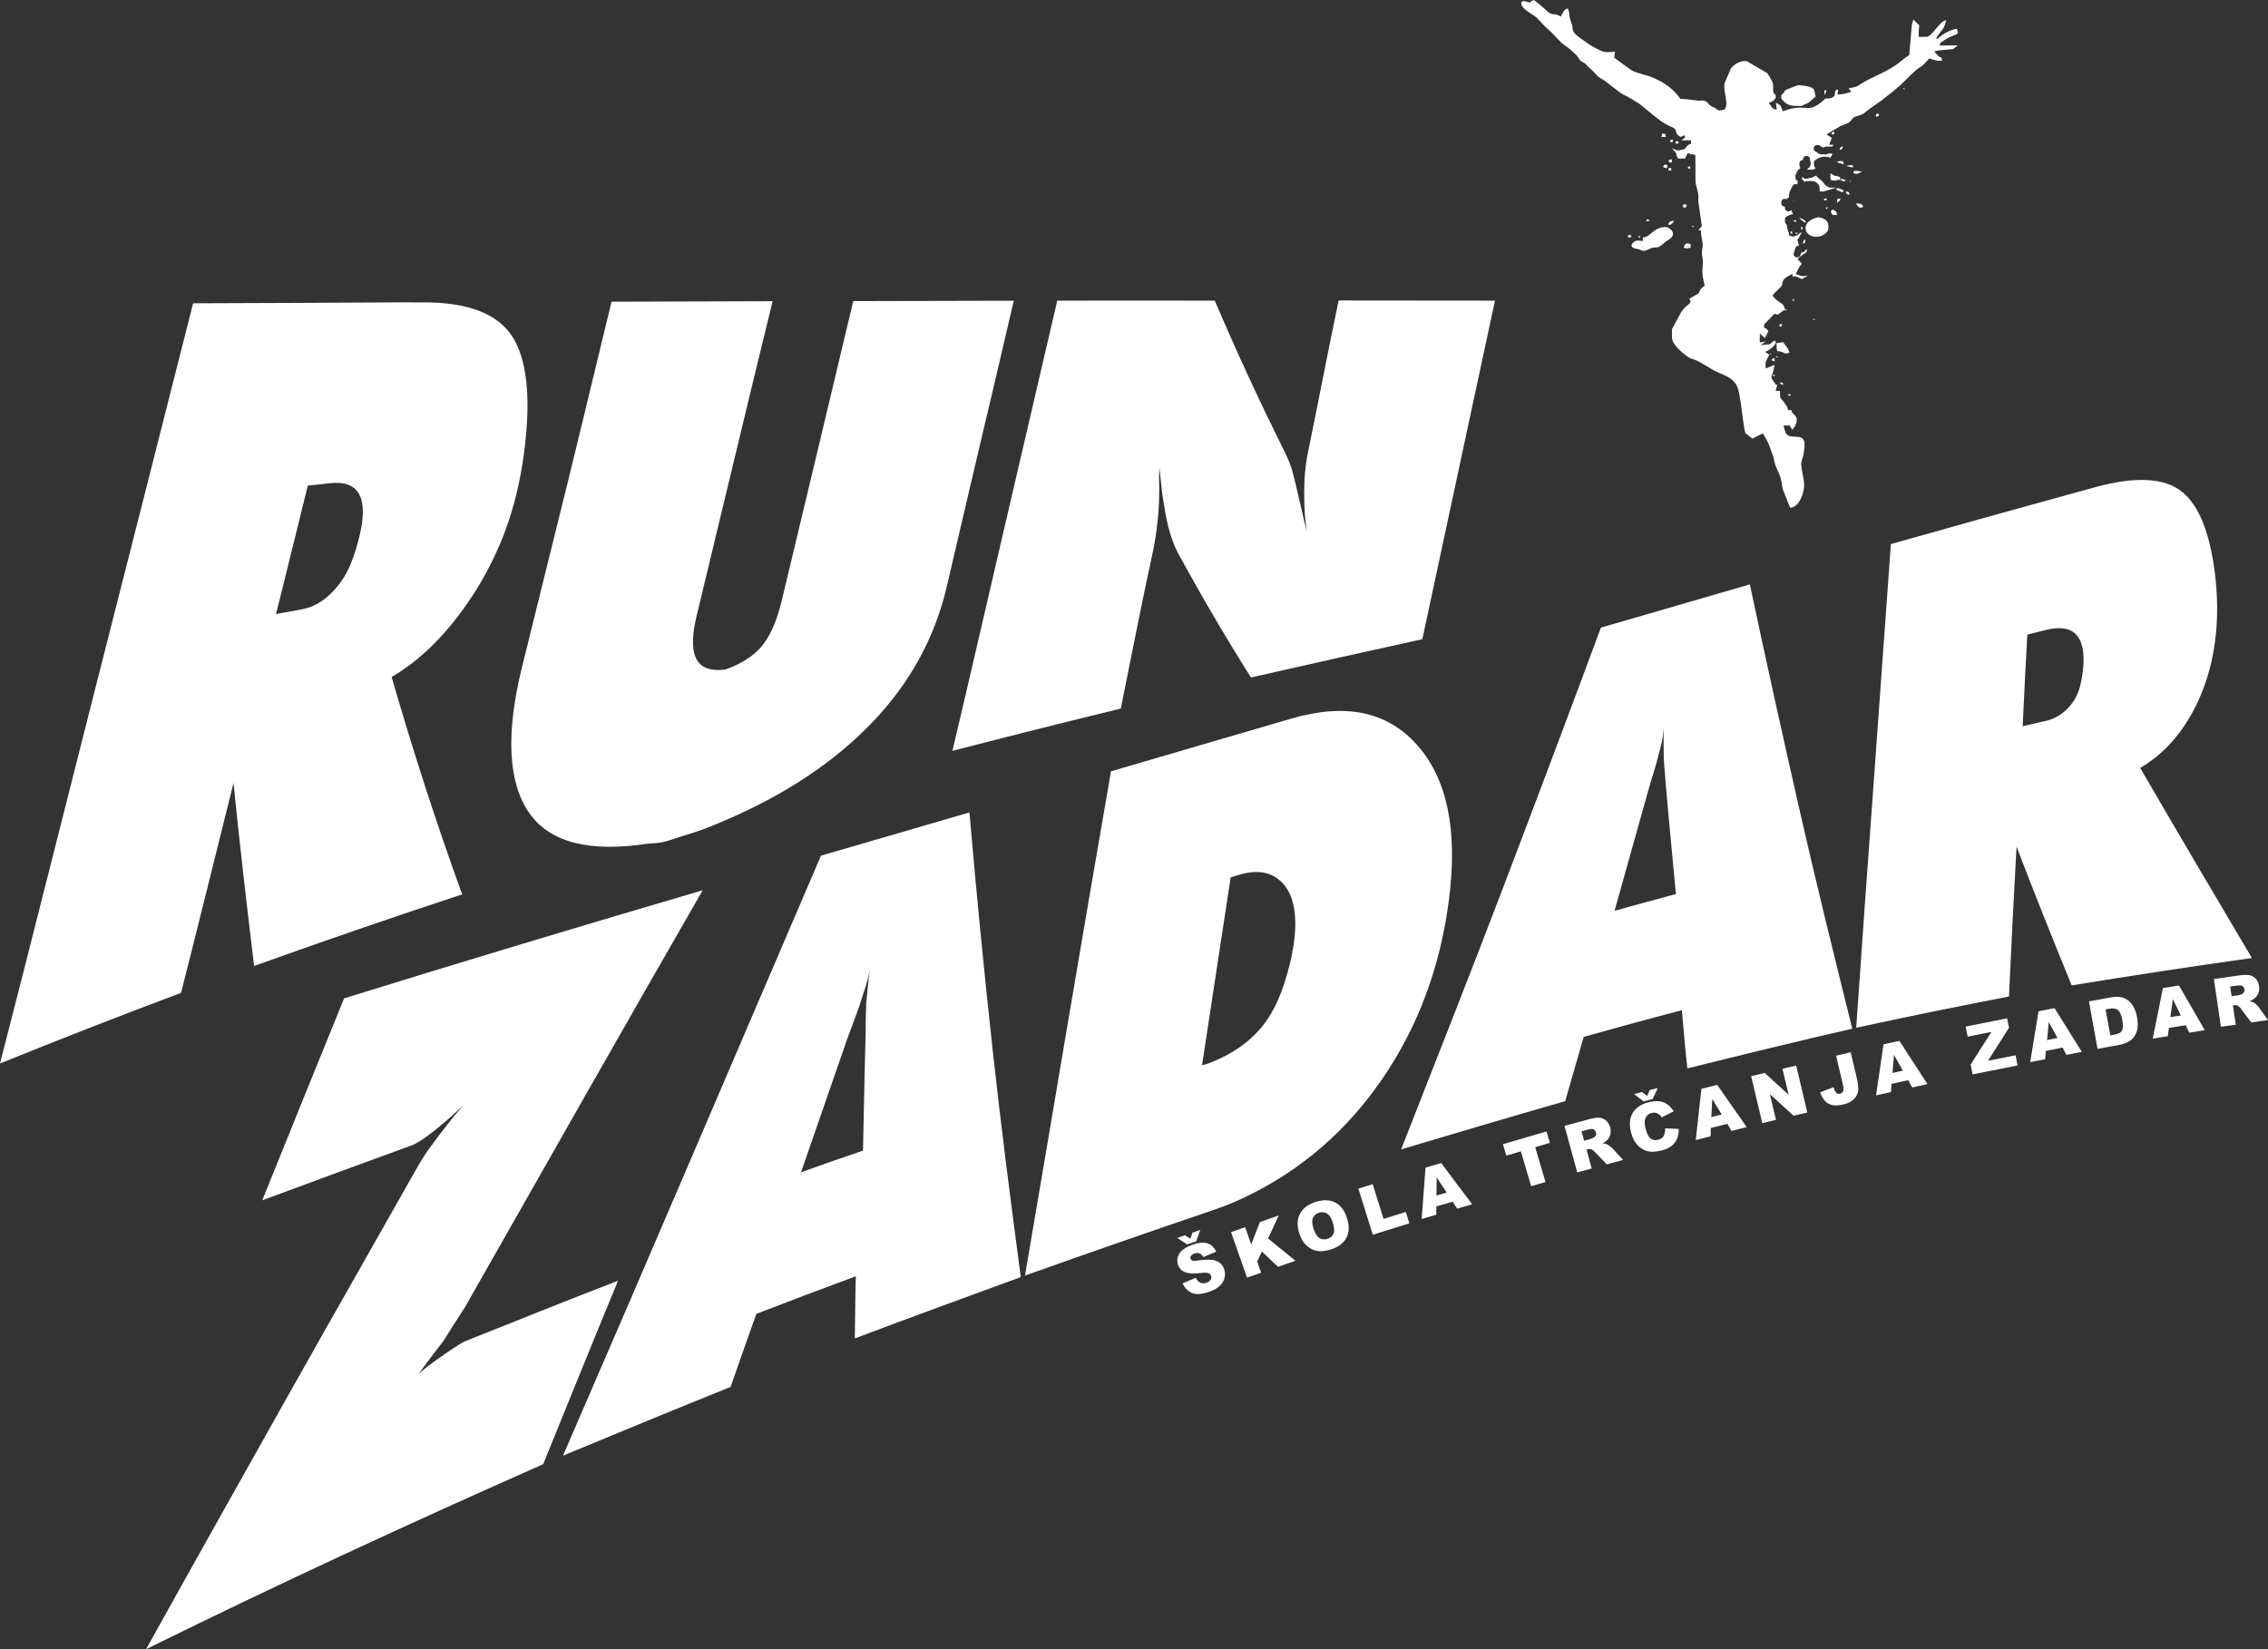 <svg width="319" height="232" viewBox="0 0 319 232" fill="none" xmlns="http://www.w3.org/2000/svg">
<rect x="0" y="0" width="319" height="232" fill="#333333" stroke="none"/>
<g clip-path="url(#clip0_257_1397)">
<path d="M287.619 101.449C288.887 101.184 290.038 100.525 290.906 99.566C291.76 98.66 292.352 97.541 292.621 96.328C292.84 95.358 292.983 94.373 293.049 93.382C293.231 89.297 291.48 87.715 287.827 88.612C286.925 88.832 286.019 89.037 285.148 89.278C284.905 93.59 284.698 97.875 284.49 102.158C285.497 101.92 286.541 101.709 287.619 101.443V101.449ZM261.081 144.581C261.852 133.292 262.68 121.889 263.502 110.602C264.328 99.229 265.146 87.875 265.957 76.54C274.692 74.068 283.416 71.634 292.129 69.238C292.999 68.996 293.901 68.75 294.772 68.514C300.434 66.981 304.472 67.218 306.919 69.192C309.396 71.189 310.982 75.334 311.637 81.591C311.805 83.195 311.871 84.808 311.837 86.421C311.733 91.219 310.717 95.585 308.785 99.434C306.854 103.284 304.208 106.175 301.025 108.027C306.081 116.739 311.343 125.683 316.735 134.771C308.229 135.968 299.757 137.252 291.387 138.622C288.72 132.106 286.123 125.619 283.631 119.104C283.241 126.169 282.885 133.195 282.564 140.185C275.368 141.572 268.207 143.037 261.081 144.581ZM235.721 125.772C235.249 120.681 234.743 115.591 234.306 110.501C234.221 109.278 234.103 108.055 234.019 106.86C234.007 105.412 233.961 103.963 234.019 102.487C233.893 103.678 233.737 104.583 233.523 105.291C233.335 105.911 233.177 106.632 233.007 107.242C232.63 108.614 232.202 109.869 231.834 111.199C230.252 116.852 228.671 122.496 227.092 128.131C229.942 127.354 232.866 126.52 235.721 125.772ZM197.073 161.693C201.878 149.392 206.751 137.129 211.417 124.869C216.045 112.717 220.644 100.485 225.172 88.291C232.131 86.273 239.127 84.228 246.122 82.211C248.31 92.553 250.614 102.931 252.964 113.3C255.334 123.764 257.925 134.221 260.526 144.712C252.774 146.49 245.049 148.381 237.332 150.302C237.029 147.599 236.797 144.842 236.563 142.112C231.937 143.315 227.377 144.577 222.751 145.865C221.87 148.917 220.989 151.941 220.146 154.91C212.454 157.114 204.727 159.404 197.069 161.693H197.073ZM170.008 149.588C170.601 149.337 171.161 149.127 171.787 148.822C174.372 147.567 176.364 145.965 177.857 143.978C179.351 141.991 180.458 139.363 181.311 136.027C181.492 135.319 181.646 134.704 181.721 134.188C181.801 133.654 181.904 133.258 181.95 132.942C182.566 128.753 181.958 125.88 180.394 124.228C178.927 122.679 176.921 122.254 174.143 123.106L173.097 123.43C171.777 132.239 170.388 141.047 169.071 149.858C169.342 149.805 169.691 149.668 170.004 149.588H170.008ZM144.169 179.441C146.196 167.633 148.172 155.794 150.181 143.988C152.191 132.183 154.2 120.343 156.262 108.507C164.684 106.031 173.18 103.567 181.598 101.101C189.294 98.852 195.124 100.097 199.309 104.793C203.526 109.522 205.06 116.697 203.807 126.509C202.602 135.943 199.506 144.333 194.463 151.715C189.396 159.134 182.945 164.644 175.282 168.33C173.867 169.02 172.411 169.622 170.923 170.134C162.002 173.165 153.082 176.267 144.165 179.441H144.169ZM121.384 161.868C121.51 156.305 121.598 150.769 121.761 145.206C121.747 143.871 121.804 142.537 121.825 141.203C121.99 139.616 122.12 137.999 122.354 136.385C122.162 137.422 121.89 138.442 121.542 139.438C121.277 140.168 121.092 140.886 120.849 141.586C120.328 143.092 119.728 144.577 119.213 146.017C117.034 152.285 114.852 158.611 112.67 164.908C115.563 163.875 118.49 162.843 121.38 161.868H121.384ZM79.189 204.775C85.451 190.309 91.655 175.948 97.686 161.855C103.677 147.861 109.604 134.034 115.469 120.373C122.394 118.355 129.357 116.327 136.356 114.291C137.319 125.495 138.399 136.558 139.595 147.48C140.783 158.321 142.157 169.045 143.579 179.659C135.808 182.487 128.038 185.344 120.231 188.285C120.278 185.389 120.29 182.493 120.372 179.541C115.738 181.255 111.061 183.026 106.396 184.825C105.128 188.297 103.965 191.686 102.766 195.102C94.918 198.27 87.035 201.522 79.189 204.775ZM20.553 231.999C27.117 220.15 33.672 208.525 40.064 197.132C46.334 185.96 52.608 175.002 58.713 164.181C59.197 163.308 59.732 162.463 60.315 161.652C61.11 160.544 62.195 159.101 63.536 157.416C64.069 156.746 64.631 156.128 65.161 155.482C64.632 155.985 64.104 156.487 63.543 156.989C62.453 157.964 61.427 158.82 60.418 159.58C59.409 160.339 58.594 160.88 57.829 161.156C50.859 163.679 43.891 166.27 36.887 168.855C40.747 159.315 44.572 149.812 48.397 140.447C65.212 135.237 82.024 130.169 98.834 125.243C93.416 134.64 87.952 144.23 82.436 153.913C76.832 163.759 71.14 173.776 65.358 183.967C64.328 185.539 63.334 187.086 62.338 188.688C61.136 190.23 60.038 191.689 58.906 193.233C59.361 192.871 59.812 192.472 60.273 192.118C60.828 191.694 61.752 191.044 62.973 190.203C64.169 189.378 65.005 188.848 65.489 188.654C72.638 185.79 79.748 182.949 86.929 180.168C83.397 188.686 79.932 197.319 76.397 205.98C57.942 214.144 39.341 222.732 20.553 231.999Z" fill="white"/>
<path d="M133.962 105.626C136.461 95.056 138.878 84.509 141.333 73.962C143.793 63.392 146.25 52.837 148.704 42.295C156.076 42.28 163.447 42.286 170.861 42.295C173.999 49.651 177.287 56.719 180.648 63.495C181.013 64.232 181.48 65.163 181.793 66.356C182.039 67.289 182.341 68.507 182.693 70.038C183.07 71.669 183.421 73.264 183.808 74.833C183.72 74.079 183.6 73.326 183.543 72.581C183.433 70.938 183.41 69.29 183.476 67.644C183.545 66.111 183.747 64.588 184.081 63.09C185.51 56.175 186.813 49.242 188.283 42.272L210.273 42.293C208.556 50.22 206.876 58.177 205.163 66.096C203.44 74.077 201.766 81.996 200.055 89.923C191.98 91.695 183.947 93.489 175.957 95.306C172.452 89.773 169.014 83.906 165.687 77.795C165.123 76.758 164.697 75.528 164.328 74.116C164.056 73.074 163.816 71.697 163.552 69.956C163.381 68.826 163.289 67.705 163.157 66.567C163.107 66.281 163.077 65.992 163.069 65.702C163.031 66.385 163.02 67.068 163.037 67.751C163.127 71.238 162.794 74.724 162.046 78.131C160.47 85.338 159.106 92.504 157.642 99.679C149.736 101.608 141.871 103.584 133.967 105.628L133.962 105.626ZM73.425 93.842C75.53 85.269 77.668 76.714 79.781 68.143C81.894 59.573 83.921 51.012 86.011 42.445C93.55 42.428 101.089 42.388 108.67 42.372C106.866 49.753 105.075 57.142 103.3 64.538C101.518 71.914 99.742 79.296 97.972 86.682C96.785 91.649 97.677 94.162 100.777 94.244C101.168 94.27 101.562 94.253 101.949 94.192C102.201 94.146 102.605 93.978 103.12 93.754C104.987 92.942 106.447 91.884 107.458 90.501C108.484 89.097 109.321 87.144 109.94 84.548C111.617 77.531 113.298 70.507 114.98 63.475C116.663 56.443 118.341 49.404 120.013 42.357L142.589 42.307C141.032 49.001 139.462 55.699 137.877 62.399C136.293 69.1 134.724 75.805 133.17 82.513C131.466 89.775 127.984 96.08 122.716 101.593C117.362 107.195 110.328 111.886 101.681 115.538C100.884 115.874 100.009 116.252 99.091 116.599C98.172 116.945 97.203 117.258 96.288 117.522C95.199 117.837 94.138 118.292 93.068 118.495C92.161 118.668 91.518 118.621 91.102 118.687C82.981 119.921 77.38 118.562 74.451 114.384C71.427 110.075 71.136 103.13 73.42 93.841L73.425 93.842ZM42.425 85.722C43.889 85.471 45.246 84.749 46.518 83.516C47.724 82.347 48.672 80.939 49.302 79.383C49.813 78.125 50.227 76.83 50.538 75.509C51.887 70.029 50.495 67.521 46.393 67.978C45.348 68.094 44.342 68.216 43.295 68.313C41.821 74.351 40.303 80.387 38.826 86.38C40.04 86.168 41.17 85.96 42.425 85.722ZM0 149.614C4.597 131.774 9.048 113.952 13.581 96.141C18.113 78.329 22.648 60.508 27.162 42.667C36.92 42.638 46.735 42.593 56.606 42.534C57.568 42.534 58.493 42.548 59.537 42.541C65.862 42.509 70.043 44.173 72.086 47.39C74.1 50.552 74.729 55.926 73.722 63.604C73.473 65.55 73.12 67.482 72.664 69.39C71.345 74.9 69.015 80.119 65.794 84.784C62.632 89.388 59.052 92.919 55.084 95.238C58.199 106.006 61.506 116.198 65.006 125.812C55.263 129.025 45.507 132.384 35.741 135.887C34.734 127.542 33.727 118.968 32.846 110.145C30.385 119.988 27.966 129.829 25.463 139.673C16.973 142.855 8.485 146.167 0 149.609V149.614Z" fill="white"/>
<path fill-rule="evenodd" clip-rule="evenodd" d="M248.986 49.876C249.291 49.876 249.015 49.677 248.986 49.814C248.986 49.885 248.712 49.878 248.986 49.876ZM249.96 49.384L250.487 49.461C251.32 49.741 250.979 49.853 251.67 49.619C251.625 49.099 251.114 48.589 250.804 48.142L249.832 48.289C249.969 48.862 249.814 48.751 249.96 49.384ZM257.615 18.899H257.982V18.534C257.698 18.607 257.615 18.562 257.615 18.899ZM259.834 23.386C259.949 23.4 260.061 23.436 260.163 23.492C260.306 23.489 260.447 23.519 260.576 23.58C260.606 23.543 260.626 23.499 260.634 23.452C260.643 23.405 260.639 23.357 260.623 23.312C260.561 23.171 260.152 23.234 259.719 23.329L259.834 23.386ZM258.528 22.854C258.574 22.883 258.623 22.91 258.672 22.934C258.893 22.972 259.108 23.038 259.313 23.13C259.319 23.066 259.314 23.001 259.299 22.939C259.221 22.528 258.922 22.668 258.528 22.7L258.344 22.712C258.409 22.752 258.47 22.799 258.524 22.854H258.528ZM257.564 25.364L258.148 25.427C258.235 25.352 258.347 25.311 258.462 25.311C258.747 25.311 259.044 25.256 259.217 25.536C259.387 25.507 259.548 25.439 259.687 25.338C259.505 25.331 259.33 25.27 259.183 25.164C259.041 25.199 258.896 25.22 258.749 25.227C258.774 25.134 258.811 25.045 258.86 24.962L258.426 24.771C258.289 24.78 258.153 24.759 258.025 24.712C257.897 24.665 257.78 24.591 257.682 24.497C257.615 24.449 257.536 24.419 257.454 24.411V25.147C257.507 25.209 257.543 25.283 257.56 25.363L257.564 25.364ZM253.491 24.965C253.496 25.062 253.473 25.158 253.424 25.242C253.509 25.263 253.586 25.307 253.647 25.369C253.708 25.432 253.75 25.51 253.769 25.595C253.903 25.517 254.055 25.474 254.21 25.469H254.9C255.421 25.469 255.942 25.98 255.944 26.5C255.952 26.634 255.948 26.768 255.931 26.902C256.095 26.94 256.265 26.955 256.434 26.944L258.14 26.442L258.155 26.397H257.429C257.309 26.399 257.194 26.354 257.107 26.271C256.893 26.233 256.792 26.062 256.643 25.93C256.453 25.652 256.218 25.408 255.948 25.207C255.832 25.135 255.729 25.044 255.644 24.937C255.557 24.876 255.493 24.788 255.461 24.686L254.882 24.977C254.767 25.036 254.667 24.992 254.55 25.031C254.299 25.113 254.299 25.149 253.997 25.148C253.902 25.154 253.807 25.131 253.725 25.083C253.643 25.035 253.577 24.964 253.536 24.878C253.523 24.909 253.507 24.937 253.487 24.963L253.491 24.965ZM252.97 26.666C253.001 26.684 253.03 26.706 253.057 26.731L252.97 26.666ZM252.302 28.353C252.241 28.24 252.227 28.107 252.263 27.984L252.302 28.353ZM252.176 31.122L252.679 31.221L252.527 30.878C252.454 30.994 252.338 31.076 252.205 31.107C252.234 31.069 252.183 31.117 252.171 31.126L252.176 31.122ZM215.155 0.368C214.735 0.231 213.705 -0.146 214.037 0.739C214.296 1.431 215.65 2.001 216.236 2.584C216.766 3.108 217.228 3.713 217.809 4.183C218.636 4.853 219.319 5.903 220.186 6.442C220.582 6.687 221.281 7.321 221.639 7.671C221.998 8.021 221.918 8.048 222.16 8.37C222.447 8.758 222.538 8.621 222.939 8.932C223.256 9.183 222.991 8.963 223.24 9.24C223.349 9.375 223.472 9.497 223.609 9.604C224.121 10.01 224.588 10.635 224.906 10.867C225.174 11.064 225.451 11.162 225.731 11.382C229.593 14.394 227.144 12.411 230.487 14.546C230.758 14.72 230.864 14.849 231.172 15.079L232.646 16.286C233.537 16.969 233.966 17.376 235.103 17.85C236.208 18.312 235.24 18.603 236.375 19.26L236.986 19.009V19.374L236.5 19.742L237.843 19.735C237.83 20.477 237.941 20.086 237.507 20.373C237.288 20.52 237.111 20.722 236.994 20.958C235.971 21.19 236.088 21.301 235.162 20.845L235.776 21.573C235.786 21.931 235.873 22.007 236.028 22.302H237.006L237.357 21.567L238.457 21.805L238.475 25.336C238.475 26.245 238.888 26.802 238.892 27.665C238.865 27.929 238.865 28.195 238.892 28.459L239.366 31.786L238.881 32.397H239.244C239.244 33.052 239.327 33.334 239.433 33.925C239.585 34.772 239.404 34.752 239.378 35.445C239.351 36.138 239.568 36.275 239.511 37.013C239.395 38.607 239.407 38.634 239.774 40.188C239.425 40.423 239.179 40.635 239.063 40.942C238.913 41.337 238.957 41.278 238.6 41.454L237.593 42.027C238.134 42.825 237.318 42.599 236.451 43.928L235.171 46.295V47.513C235.171 48.446 236.599 49.625 237.31 50.133C237.777 50.465 237.868 50.409 238.4 50.626C239.522 51.081 240.37 51.778 241.464 52.312C241.877 52.514 242.157 52.592 242.57 52.787C244.637 53.772 244.51 54.846 244.866 56.839C244.943 57.277 245.318 60.673 245.517 60.958L246.479 61.702L247.94 60.963C248.438 61.699 248.828 62.502 249.098 63.348L249.44 64.314C249.574 64.963 249.614 65.272 249.922 65.946C250.439 67.076 250.522 67.282 250.74 68.794L251.781 71.419C253.078 71.412 253.805 69.239 253.761 68.155C253.726 67.293 253.4 66.224 253.336 65.321C253.336 64.85 253.615 64.3 253.677 63.841C253.755 63.088 254.15 61.845 253.22 61.52C252.942 61.423 252.439 61.457 251.997 61.407C251.077 61.299 251.066 60.633 250.865 59.854H251.719L252.089 60.462C252.539 60.03 252.97 59.03 252.543 58.543C251.704 57.582 252.093 58.209 252.04 57.732L251.462 57.664C251.421 57.201 251.397 57.275 251.188 56.962C251.062 56.77 250.916 56.586 250.782 56.39C250.239 55.818 250.413 56.067 250.35 54.99H249.74L249.979 54.137C249.616 54.099 249.794 54.095 249.697 54.001L249.598 53.842C248.753 52.681 249.304 53.368 249.598 51.331L248.38 51.825C248.184 50.878 248.442 50.797 248.858 49.874L248.245 49.511C248.622 49.411 249.939 48.521 249.755 48.081C249.571 47.642 249.206 48.306 248.874 48.429L247.636 48.541L248.366 48.049L247.513 48.174L247.528 46.933L248.241 47.56L248.724 46.584C248.66 46.455 248.565 46.343 248.447 46.259C248.348 46.183 248.234 46.128 248.111 46.099C248.111 45.723 248.085 45.658 248.313 45.452L249.571 44.144L250.059 44.269L251.033 43.534C251.033 42.704 250.203 42.567 249.71 42.051L249.313 41.594C249.769 40.906 250.648 40.354 250.683 40.03C250.706 39.822 250.653 39.955 250.721 39.701C250.897 39.045 251.558 38.843 252.105 38.535C252.166 39.207 252.265 38.829 252.59 38.884L253.452 39.261L254.304 38.769C253.415 38.901 253.423 38.884 252.594 38.535C252.747 38.106 252.651 38.44 252.747 38.203C252.928 37.797 253.161 37.418 253.44 37.073L252.826 36.467C253.036 36.179 253.466 35.909 253.759 35.691C253.946 35.55 253.885 35.691 254.044 35.489C254.127 35.347 254.167 35.184 254.158 35.019C254.085 35.107 253.997 35.181 253.9 35.24C253.785 35.481 253.59 35.518 253.354 35.519L253.237 35.874C253.036 36.484 252.104 36.18 252.307 35.57L252.533 34.881C252.567 34.777 252.636 34.688 252.727 34.627C252.818 34.566 252.927 34.537 253.036 34.545L252.815 33.792L253.42 32.692C252.879 32.839 253.191 32.884 252.745 33.121C252.693 33.149 252.293 33.268 252.278 33.27C252.181 33.278 252.377 33.364 251.835 33.188C251.466 33.062 251.733 33.079 251.577 32.716C251.422 32.354 251.331 31.968 251.308 31.575C251.016 31.414 251.056 31.142 251.056 30.863C251.056 30.761 251.087 30.662 251.146 30.578C251.205 30.495 251.289 30.432 251.386 30.399C251.46 30.348 251.547 30.319 251.637 30.315H251.605C251.778 30.229 252.006 30.114 252.202 30.145L251.935 29.545C251.874 29.626 251.788 29.686 251.691 29.716C251.594 29.746 251.49 29.745 251.393 29.714C251.296 29.682 251.211 29.621 251.151 29.539C251.09 29.458 251.057 29.359 251.055 29.258C251.055 29.207 251.055 29.152 251.055 29.093C251.023 29.083 250.993 29.07 250.964 29.054C250.364 28.977 250.399 27.971 251.024 27.967C251.119 27.967 251.211 27.993 251.291 28.044C251.33 27.971 251.384 27.906 251.449 27.855C251.514 27.803 251.588 27.765 251.669 27.744C251.634 27.656 251.616 27.562 251.618 27.468C251.619 27.373 251.64 27.28 251.678 27.193C251.678 26.998 251.821 26.784 251.908 26.607C251.928 26.474 251.997 26.354 252.103 26.27L252.079 26.295L252.099 26.231C252.122 26.161 252.161 26.097 252.212 26.044C252.264 25.991 252.326 25.951 252.396 25.925C252.465 25.9 252.539 25.891 252.613 25.898C252.686 25.905 252.757 25.929 252.82 25.968C252.82 25.803 252.796 25.621 252.88 25.474C252.779 25.445 252.69 25.384 252.626 25.3C252.562 25.216 252.527 25.114 252.527 25.009C252.527 24.792 252.492 24.572 252.653 24.396C252.687 24.257 252.754 24.128 252.846 24.02C252.872 23.955 252.91 23.896 252.96 23.848C253.01 23.799 253.069 23.761 253.135 23.737C253.166 23.696 253.202 23.659 253.244 23.628C253.062 23.45 253.096 23.224 253.094 22.993C253.094 22.926 253.107 22.861 253.133 22.799C253.159 22.738 253.197 22.683 253.245 22.637C253.293 22.591 253.35 22.556 253.412 22.533C253.475 22.51 253.541 22.5 253.608 22.503V22.418C253.608 21.775 254.583 21.77 254.587 22.418V22.503L254.501 22.418C254.58 22.523 254.635 22.643 254.663 22.771C254.691 22.899 254.691 23.032 254.663 23.16C254.635 23.288 254.579 23.408 254.5 23.512C254.421 23.617 254.321 23.704 254.205 23.766C254.225 23.809 254.239 23.855 254.246 23.902C254.479 23.83 254.727 23.822 254.964 23.878C255.098 23.807 255.237 23.748 255.381 23.701C255.098 23.398 255.129 23.105 255.129 22.73C255.398 22.433 255.747 22.22 256.135 22.117C256.522 22.013 256.932 22.024 257.313 22.148C257.356 22.153 257.398 22.16 257.439 22.171C257.565 22.061 257.623 21.947 257.734 21.601H257.173C257.085 21.675 256.973 21.716 256.858 21.716H256.168C255.939 21.716 255.65 21.525 255.49 21.365C254.923 21.249 255.003 20.402 255.587 20.399C255.923 20.399 255.965 20.451 256.165 20.651L256.542 20.735C256.63 20.66 256.741 20.618 256.857 20.618H257.698C257.758 20.53 257.824 20.446 257.895 20.367H257.285L257.646 19.392L256.911 18.908L258.815 17.76C259.229 17.541 259.539 17.521 259.941 17.295C260.444 17.013 260.434 16.722 260.745 16.515C260.976 16.361 261.582 16.256 261.909 16.088C262.389 15.837 262.389 15.711 262.822 15.415L264.662 14.111C265.832 13.203 266.985 12.326 268.035 11.264C270.196 9.077 269.737 9.804 270.586 9.056L271.341 8.232C271.882 8.358 272.666 8.722 273.174 8.466C272.96 7.684 273.129 8.579 272.068 7.253C272.599 6.996 274.445 7.002 274.757 6.877L275.36 6.383L272.797 6.396C272.904 5.988 273.002 5.965 273.349 5.731C275.042 4.591 275.714 5.078 275.227 4.07C274.597 4.07 273.339 4.734 272.879 5.158C272.023 5.938 272.389 5.191 272.784 4.69C273.508 3.774 273.358 4.062 273.754 2.86C272.89 2.86 271.903 4.93 271.06 5.176L269.86 5.193C269.851 4.648 269.882 4.103 269.952 3.562L269.115 2.758C269.009 3.223 268.896 3.289 268.876 3.855L268.54 7.759C267.911 8.098 267.335 8.704 266.645 9.16C264.766 10.399 263.854 10.59 262.261 11.495C260.99 12.216 261.57 12.122 260.02 12.432L260.389 12.917C259.712 13.124 259.142 13.293 258.437 13.293L258.555 12.563C257.685 12.799 258.442 13.255 257.827 13.656C257.665 13.758 257.484 13.824 257.295 13.85C256.665 13.935 257.227 13.724 256.791 13.881C256.455 13.998 256.78 13.865 256.592 14.007C256.267 14.289 255.937 14.603 255.561 14.814C254.545 15.385 254.384 15.149 253.2 15.149C252.2 15.149 251.639 15.347 250.763 15.651C250.35 14.789 250.651 14.89 249.78 14.438L249.906 15.412C249.245 15.401 249.127 14.925 248.802 14.443C249.147 14.404 249.776 14.03 249.774 13.586C249.774 13.118 249.531 13.46 249.416 12.844C249.357 12.521 249.44 12.139 249.37 11.79C249.287 11.368 248.817 10.66 248.562 10.283L245.719 8.619C244.922 8.406 243.758 9.114 243.455 9.651L242.566 11.681C242.346 12.745 243.158 14.593 242.645 15.273C242.414 15.582 242.755 15.35 242.244 15.481C241.596 15.628 241.741 15.511 241.254 15.207C241.002 15.048 240.876 15.072 240.608 14.879C240.185 14.58 240.145 14.2 239.514 14.145C239.035 14.103 239.207 14.206 238.854 14.162C237.768 14.025 237.685 13.976 236.351 13.905C235.56 12.778 234.49 11.875 233.246 11.281C232.574 10.95 231.918 10.644 231.215 10.513L229.899 10.09C229.436 9.953 227.557 8.468 227.043 8.109L227.16 7.256C225.477 7.433 225.592 7.34 224.224 6.666C223.626 6.371 223.241 6.013 222.684 5.647C220.877 4.455 221.315 4.266 221.124 3.546L220.786 2.542C220.678 1.888 220.808 2.006 220.535 1.204C220.058 1.204 219.799 1.81 219.563 2.305C218.989 2.156 219.245 2.018 218.404 1.985C217.881 1.966 217.376 1.308 216.652 0.71L215.771 0.012C215.329 0.117 215.49 0.13 215.15 0.368H215.155Z" fill="white"/>
<path fill-rule="evenodd" clip-rule="evenodd" d="M252.952 14.905C253.821 14.905 253.434 14.856 253.582 14.798C254.574 14.405 254.382 14.422 255.387 13.552C255.01 12.767 255.755 12.209 253.059 11.981C252.692 11.981 251.927 12.358 251.602 12.483C251.576 12.495 251.279 12.609 251.251 12.622C250.864 12.859 251.139 12.727 250.852 13.085C250.836 13.105 250.811 13.131 250.794 13.15C250.564 13.426 250.73 12.988 250.555 13.46C250.408 13.857 250.762 14.144 251.039 14.388C251.542 14.836 252.059 14.912 252.954 14.907" fill="white"/>
<path fill-rule="evenodd" clip-rule="evenodd" d="M231.074 33.409V33.896C230.483 33.886 230.342 33.699 229.85 34.021C229.516 34.237 229.075 34.825 230.212 35.012L230.425 35.044C230.938 35.164 231.038 35.511 231.799 35.107C232.894 34.525 232.952 35.107 233.732 34.462C234.171 34.094 234.158 34.053 234.702 33.724C235.91 32.993 235.071 32.113 234.36 31.933C232.502 31.943 232.273 33.306 231.072 33.411" fill="white"/>
<path fill-rule="evenodd" clip-rule="evenodd" d="M255.602 30.604C253.943 30.953 253.534 32.247 254.369 32.949C254.389 32.965 254.415 32.989 254.436 33.004C255.443 33.726 257.068 33.087 257.171 32.125V31.954C257.199 31.243 256.92 30.891 256.146 30.643C256.058 30.611 255.967 30.59 255.874 30.58C255.591 30.547 255.748 30.571 255.596 30.604" fill="white"/>
<path fill-rule="evenodd" clip-rule="evenodd" d="M236.82 34.839C237.312 35 237.104 34.976 237.796 34.839V34.352C237.334 34.202 236.996 34.081 236.822 34.844" fill="white"/>
<path fill-rule="evenodd" clip-rule="evenodd" d="M257.548 29.738C257.548 30.345 258.031 30.301 258.404 30.22C258.34 29.954 258.326 29.807 258.11 29.642C257.894 29.478 257.545 29.428 257.548 29.738Z" fill="white"/>
<path fill-rule="evenodd" clip-rule="evenodd" d="M261.818 29.223C261.997 29.223 261.996 29.071 262.061 28.972C261.837 28.672 261.599 28.622 261.082 28.613C261.178 28.965 261.399 29.22 261.818 29.218" fill="white"/>
<path fill-rule="evenodd" clip-rule="evenodd" d="M260.692 24.12V24.363C261.321 24.517 261.034 24.555 261.911 24.112C261.366 24.104 261.156 23.934 260.691 24.12" fill="white"/>
<path fill-rule="evenodd" clip-rule="evenodd" d="M258.263 26.689L259.12 27.05L259.363 26.799C258.823 26.571 258.321 26.23 258.263 26.683" fill="white"/>
<path fill-rule="evenodd" clip-rule="evenodd" d="M234.605 31.563C235.048 31.765 235.223 31.424 235.457 31.071C234.845 31.089 234.857 31.184 234.605 31.563Z" fill="white"/>
<path fill-rule="evenodd" clip-rule="evenodd" d="M233.67 19.263H234.299C234.26 18.815 234.258 18.814 233.823 18.782L233.67 19.263Z" fill="white"/>
<path fill-rule="evenodd" clip-rule="evenodd" d="M233.952 23.53C234.51 23.655 234.273 23.802 234.562 23.404C234.501 23.296 234.481 23.161 234.311 23.162C234.023 23.162 233.953 23.247 233.947 23.53" fill="white"/>
<path fill-rule="evenodd" clip-rule="evenodd" d="M236.667 28.995C236.983 29.421 237.006 29.279 237.277 28.87C237.277 28.87 237.049 28.744 237.032 28.744C236.811 28.744 236.698 28.807 236.667 28.995Z" fill="white"/>
<path fill-rule="evenodd" clip-rule="evenodd" d="M254.016 31.34C253.89 30.894 253.599 30.858 253.035 30.614C253.191 30.825 253.665 31.242 254.016 31.34Z" fill="white"/>
<path fill-rule="evenodd" clip-rule="evenodd" d="M258.395 28.516C258.705 28.306 258.773 28.305 258.881 27.904C258.365 27.95 258.393 27.976 258.395 28.516Z" fill="white"/>
<path fill-rule="evenodd" clip-rule="evenodd" d="M234.681 22.673L234.926 22.915C235.304 22.64 235.124 22.993 235.168 22.427C234.881 22.453 234.722 22.417 234.681 22.678" fill="white"/>
<path fill-rule="evenodd" clip-rule="evenodd" d="M259.608 27.047C259.825 27.366 259.671 27.298 260.099 27.411C260.071 27.108 260.177 27.178 259.998 27.014C259.973 26.987 259.941 26.966 259.906 26.953C259.871 26.939 259.833 26.934 259.796 26.937C259.758 26.941 259.722 26.952 259.69 26.971C259.657 26.99 259.629 27.016 259.608 27.047Z" fill="white"/>
<path fill-rule="evenodd" clip-rule="evenodd" d="M263.825 16.43C264.319 16.314 264.192 16.396 264.312 16.062C263.993 15.937 263.866 15.923 263.825 16.43Z" fill="white"/>
<path fill-rule="evenodd" clip-rule="evenodd" d="M228.999 33.419C229.566 33.369 229.213 33.545 229.486 33.169C229.262 33.059 229.333 33.076 228.997 33.043L228.999 33.419Z" fill="white"/>
<path fill-rule="evenodd" clip-rule="evenodd" d="M249.601 50.847V50.36C249.063 50.507 249.064 50.707 249.601 50.847Z" fill="white"/>
<path d="M235.054 23.633L234.688 23.635L234.69 24L235.056 23.998L235.054 23.633Z" fill="white"/>
<path fill-rule="evenodd" clip-rule="evenodd" d="M253.542 34.265C254.032 34.132 253.896 34.23 253.906 33.653C253.503 33.951 253.769 33.788 253.542 34.265Z" fill="white"/>
<path fill-rule="evenodd" clip-rule="evenodd" d="M236.131 20.108C235.854 19.731 236.209 19.911 235.642 19.867C235.778 20.369 235.732 20.295 236.131 20.108Z" fill="white"/>
<path fill-rule="evenodd" clip-rule="evenodd" d="M258.723 21.084C259.144 20.97 259.1 21.017 259.208 20.595C258.721 20.728 258.935 20.651 258.723 21.084Z" fill="white"/>
<path fill-rule="evenodd" clip-rule="evenodd" d="M256.609 13.302C256.735 13.157 256.644 13.407 256.771 13.099C256.889 12.814 256.823 13.035 256.849 12.691H256.609V13.302Z" fill="white"/>
<path fill-rule="evenodd" clip-rule="evenodd" d="M234.909 19.992H235.276V19.627C234.998 19.702 234.918 19.656 234.911 19.994" fill="white"/>
<path fill-rule="evenodd" clip-rule="evenodd" d="M250.308 45.972C250.676 45.873 250.576 45.972 250.672 45.605H250.306L250.308 45.972Z" fill="white"/>
<path fill-rule="evenodd" clip-rule="evenodd" d="M250.839 54.128C250.714 53.797 250.84 53.877 250.349 53.766C250.475 54.098 250.349 54.017 250.839 54.128Z" fill="white"/>
<path fill-rule="evenodd" clip-rule="evenodd" d="M237.371 23.632C237.535 23.724 237.506 23.699 237.738 23.758V23.393C237.524 23.444 237.411 23.409 237.373 23.644" fill="white"/>
<path d="M256.922 27.931L256.556 27.933L256.557 28.176L256.923 28.174L256.922 27.931Z" fill="white"/>
<path fill-rule="evenodd" clip-rule="evenodd" d="M231.55 31.092H232.04C231.902 30.908 231.626 30.64 231.55 31.092Z" fill="white"/>
<path fill-rule="evenodd" clip-rule="evenodd" d="M252.07 32.933V32.567H251.827C251.909 32.901 251.778 32.757 252.073 32.931" fill="white"/>
<path fill-rule="evenodd" clip-rule="evenodd" d="M253.532 32.316V31.951H253.288C253.37 32.284 253.239 32.141 253.54 32.315" fill="white"/>
<path fill-rule="evenodd" clip-rule="evenodd" d="M251.827 55.709V55.458H251.461C251.655 55.733 251.485 55.6 251.828 55.699" fill="white"/>
<path d="M251.297 43.542L250.931 43.546L250.932 43.668L251.299 43.664L251.297 43.542Z" fill="white"/>
<path fill-rule="evenodd" clip-rule="evenodd" d="M250.087 50.358L250.123 50.322C250.123 50.322 250.076 50.346 250.087 50.358ZM249.843 50.233C249.969 50.358 250.283 50.054 249.984 50.166C249.98 50.172 249.636 50.034 249.843 50.237V50.233Z" fill="white"/>
<path fill-rule="evenodd" clip-rule="evenodd" d="M238.025 31.911C238.151 32.037 238.465 31.733 238.166 31.845C238.166 31.845 237.82 31.708 238.025 31.911Z" fill="white"/>
<path fill-rule="evenodd" clip-rule="evenodd" d="M255.064 44.973C255.189 45.098 255.505 44.796 255.206 44.906C255.206 44.906 254.859 44.77 255.064 44.973Z" fill="white"/>
<path fill-rule="evenodd" clip-rule="evenodd" d="M249.367 52.797C249.367 52.94 249.632 53.071 249.556 52.797C249.481 52.523 249.867 52.797 249.501 52.762C249.346 52.748 249.366 52.551 249.367 52.798" fill="white"/>
<path fill-rule="evenodd" clip-rule="evenodd" d="M252.559 32.808C252.559 32.951 252.823 33.081 252.747 32.808C252.672 32.536 253.058 32.808 252.691 32.772C252.537 32.759 252.557 32.562 252.559 32.809" fill="white"/>
<path fill-rule="evenodd" clip-rule="evenodd" d="M252.119 42.187C252.119 42.331 252.383 42.461 252.308 42.187C252.232 41.914 252.619 42.187 252.251 42.152C252.098 42.139 252.118 41.941 252.125 42.189" fill="white"/>
<path fill-rule="evenodd" clip-rule="evenodd" d="M256.813 29.255C256.813 29.398 257.077 29.527 257.002 29.255C256.926 28.983 257.312 29.255 256.945 29.219C256.791 29.206 256.812 29.008 256.813 29.256" fill="white"/>
<path fill-rule="evenodd" clip-rule="evenodd" d="M230.463 33.29C230.463 33.433 230.727 33.563 230.653 33.29C230.579 33.018 230.962 33.29 230.596 33.254C230.443 33.241 230.462 33.043 230.463 33.291" fill="white"/>
<path fill-rule="evenodd" clip-rule="evenodd" d="M267.711 12.514C267.717 12.554 267.847 12.54 267.857 12.536C267.887 12.524 268.071 12.816 267.91 12.502C267.91 12.502 267.681 12.277 267.711 12.514Z" fill="white"/>
<path fill-rule="evenodd" clip-rule="evenodd" d="M260.212 25.458C260.212 25.76 260.406 25.488 260.287 25.458H260.277C260.202 25.458 260.209 25.188 260.212 25.458Z" fill="white"/>
<path fill-rule="evenodd" clip-rule="evenodd" d="M251.073 50.962L251.109 50.925C251.109 50.925 251.06 50.949 251.073 50.962ZM250.947 50.836L250.983 50.8C250.983 50.8 250.933 50.829 250.947 50.84V50.836Z" fill="white"/>
<path fill-rule="evenodd" clip-rule="evenodd" d="M257.077 33.152C257.09 33.165 257.115 33.095 257.115 33.114C257.115 33.132 257.064 33.14 257.077 33.152Z" fill="white"/>
<path fill-rule="evenodd" clip-rule="evenodd" d="M269.458 19.569C269.47 19.582 269.495 19.512 269.495 19.53C269.495 19.549 269.445 19.557 269.458 19.569Z" fill="white"/>
<path fill-rule="evenodd" clip-rule="evenodd" d="M251.694 54.126C251.707 54.139 251.732 54.071 251.732 54.088C251.732 54.105 251.682 54.114 251.694 54.126Z" fill="white"/>
<path fill-rule="evenodd" clip-rule="evenodd" d="M265.651 15.328C265.664 15.339 265.689 15.271 265.689 15.289C265.689 15.308 265.638 15.314 265.651 15.328Z" fill="white"/>
<path fill-rule="evenodd" clip-rule="evenodd" d="M257.742 19.387L257.779 19.349C257.779 19.349 257.73 19.375 257.742 19.387Z" fill="white"/>
<path fill-rule="evenodd" clip-rule="evenodd" d="M237.928 36.662L237.966 36.624C237.966 36.624 237.915 36.649 237.928 36.662Z" fill="white"/>
<path fill-rule="evenodd" clip-rule="evenodd" d="M234.966 29.371L235.004 29.333C235.004 29.333 234.953 29.359 234.966 29.371Z" fill="white"/>
<path fill-rule="evenodd" clip-rule="evenodd" d="M251.277 44.63L251.316 44.592C251.316 44.592 251.266 44.617 251.277 44.63Z" fill="white"/>
<path d="M313.883 140.148L314.763 140.023C314.947 139.982 315.126 139.925 315.299 139.852C315.431 139.806 315.541 139.714 315.608 139.592C315.677 139.468 315.703 139.324 315.681 139.184C315.673 139.09 315.643 138.999 315.595 138.917C315.546 138.836 315.48 138.767 315.401 138.715C315.245 138.618 314.978 138.598 314.6 138.653L313.685 138.786L313.883 140.148ZM312.373 144.447L311.391 137.732L314.858 137.23C315.5 137.136 315.999 137.12 316.355 137.181C316.706 137.238 317.027 137.411 317.267 137.673C317.53 137.962 317.694 138.326 317.738 138.713C317.799 139.038 317.77 139.374 317.654 139.683C317.538 139.993 317.34 140.265 317.08 140.471C316.871 140.632 316.638 140.759 316.389 140.847C316.589 140.877 316.784 140.934 316.968 141.017C317.107 141.104 317.235 141.206 317.352 141.321C317.481 141.435 317.599 141.561 317.704 141.697L318.995 143.497L316.643 143.839L315.233 141.948C315.115 141.764 314.96 141.607 314.778 141.485C314.614 141.404 314.429 141.376 314.247 141.405L314.064 141.431L314.463 144.156L312.373 144.447ZM306.747 142.844L305.614 140.559L305.272 143.087L306.747 142.844ZM307.419 144.225L305.056 144.611L304.912 145.769L302.793 146.116L304.216 139.007L306.481 138.637L310.105 144.922L307.935 145.276L307.419 144.225ZM296.158 142.011L296.823 145.651L297.326 145.559C297.76 145.48 298.058 145.379 298.223 145.249C298.4 145.101 298.519 144.897 298.562 144.671C298.621 144.414 298.602 144.018 298.505 143.483C298.379 142.775 298.173 142.313 297.895 142.094C297.617 141.874 297.208 141.814 296.672 141.91L296.158 142.011ZM293.814 140.872L296.887 140.315C297.384 140.207 297.897 140.2 298.397 140.295C298.787 140.385 299.148 140.57 299.449 140.833C299.754 141.106 300.001 141.437 300.173 141.808C300.362 142.21 300.496 142.635 300.574 143.072C300.704 143.786 300.723 144.354 300.631 144.776C300.549 145.179 300.377 145.559 300.128 145.887C299.912 146.185 299.626 146.425 299.295 146.588C298.914 146.774 298.511 146.91 298.095 146.993L295.022 147.549L293.814 140.872ZM289.389 146.019L288.171 143.773L287.919 146.313L289.389 146.019ZM290.108 147.372L287.76 147.84L287.657 149.004L285.551 149.423L286.725 142.268L288.972 141.82L292.814 147.971L290.656 148.401L290.108 147.372ZM276.473 144.417L282.308 143.255L282.574 144.584L279.614 149.229L283.491 148.455L283.778 149.886L277.449 151.142L277.172 149.761L280.099 145.17L276.759 145.836L276.473 144.417ZM267.649 150.617L266.391 148.394L266.182 150.936L267.649 150.617ZM268.393 151.957L266.054 152.467L265.97 153.632L263.873 154.088L264.92 146.914L267.16 146.427L271.108 152.514L268.959 152.982L268.393 151.957ZM258.252 148.517L260.302 148.034L261.154 151.624C261.332 152.377 261.401 152.966 261.359 153.392C261.308 153.842 261.107 154.261 260.789 154.583C260.447 154.952 259.961 155.21 259.33 155.359C258.659 155.517 258.12 155.549 257.712 155.455C257.314 155.369 256.951 155.163 256.674 154.865C256.366 154.519 256.14 154.109 256.015 153.663L257.902 152.937C257.949 153.156 258.027 153.367 258.134 153.564C258.211 153.69 258.324 153.789 258.458 153.849C258.614 153.895 258.78 153.883 258.927 153.815C259.074 153.748 259.191 153.63 259.258 153.483C259.323 153.288 259.309 152.989 259.213 152.588L258.252 148.517ZM246.306 151.393L248.217 150.942L251.576 154.007L250.71 150.353L252.639 149.899L254.203 156.503L252.275 156.958L248.936 153.917L249.795 157.542L247.871 157.996L246.306 151.393ZM242.164 156.783L240.831 154.605L240.705 157.153L242.164 156.783ZM242.954 158.097L240.634 158.687L240.592 159.854L238.511 160.383L239.307 153.178L241.528 152.613L245.681 158.558L243.549 159.1L242.954 158.097ZM232.455 154.61L231.16 154.939L229.835 153.909L230.946 153.627L231.668 154.174L232.046 153.348L233.166 153.063L232.455 154.61ZM234.199 158.732L236.121 158.817C236.137 159.295 236.051 159.77 235.87 160.212C235.703 160.606 235.439 160.952 235.102 161.216C234.687 161.52 234.212 161.734 233.709 161.844C232.993 162.026 232.38 162.071 231.875 161.981C231.32 161.863 230.813 161.585 230.416 161.181C229.954 160.742 229.617 160.115 229.41 159.298C229.131 158.21 229.207 157.3 229.639 156.568C230.07 155.836 230.815 155.334 231.876 155.062C232.706 154.851 233.402 154.851 233.962 155.062C234.522 155.273 235.007 155.697 235.415 156.336L233.719 157.193C233.637 157.048 233.532 156.916 233.408 156.803C233.262 156.681 233.09 156.595 232.905 156.552C232.711 156.511 232.51 156.516 232.319 156.567C232.106 156.612 231.91 156.712 231.749 156.857C231.587 157.002 231.467 157.187 231.4 157.393C231.284 157.716 231.302 158.172 231.452 158.761C231.639 159.491 231.878 159.961 232.168 160.177C232.316 160.283 232.487 160.354 232.668 160.382C232.848 160.411 233.033 160.398 233.207 160.344C233.597 160.245 233.864 160.061 234.007 159.792C234.164 159.463 234.231 159.099 234.204 158.736L234.199 158.732ZM222.81 160.482L223.665 160.248C223.843 160.186 224.014 160.107 224.178 160.014C224.302 159.952 224.399 159.846 224.451 159.717C224.509 159.563 224.51 159.392 224.452 159.237C224.395 159.082 224.284 158.953 224.139 158.873C223.972 158.795 223.706 158.807 223.336 158.909L222.445 159.151L222.81 160.482ZM221.841 164.932L220.052 158.388L223.43 157.467C224.057 157.294 224.55 157.217 224.911 157.236C225.266 157.25 225.606 157.383 225.876 157.612C226.172 157.868 226.38 158.21 226.471 158.589C226.57 158.904 226.582 159.239 226.505 159.56C226.427 159.88 226.264 160.174 226.032 160.409C225.843 160.592 225.627 160.744 225.391 160.861C225.759 160.844 226.12 160.971 226.397 161.214C226.54 161.31 226.673 161.42 226.794 161.543L228.295 163.174L226.003 163.802L224.368 162.096C224.229 161.929 224.058 161.792 223.864 161.692C223.691 161.632 223.503 161.626 223.327 161.677L223.148 161.726L223.877 164.382L221.841 164.932ZM211.388 160.96L217.521 159.171L217.993 160.781L215.934 161.381L217.373 166.285L215.359 166.874L213.921 161.969L211.864 162.569L211.388 160.96ZM203.484 167.764L202.074 165.63L202.044 168.182L203.484 167.764ZM204.319 169.049L202.02 169.719V170.887L199.959 171.488L200.504 164.259L202.704 163.618L207.067 169.414L204.956 170.031L204.319 169.049ZM191.059 167.215L193.073 166.587L194.598 171.47L197.729 170.498L198.233 172.093L193.088 173.702L191.059 167.215ZM184.76 172.888C184.975 173.539 185.251 173.966 185.587 174.172C185.756 174.272 185.946 174.334 186.142 174.351C186.338 174.368 186.535 174.341 186.719 174.271C187.147 174.129 187.434 173.88 187.576 173.525C187.718 173.17 187.672 172.63 187.433 171.91C187.232 171.302 186.961 170.905 186.623 170.701C186.452 170.603 186.262 170.545 186.066 170.529C185.87 170.514 185.674 170.542 185.49 170.612C185.305 170.666 185.134 170.761 184.99 170.89C184.847 171.019 184.735 171.179 184.662 171.357C184.506 171.721 184.539 172.231 184.76 172.888ZM182.76 173.538C182.411 172.487 182.433 171.571 182.826 170.791C183.22 170.011 183.941 169.449 184.989 169.103C186.064 168.748 186.987 168.763 187.758 169.147C188.528 169.531 189.086 170.242 189.431 171.281C189.683 172.034 189.76 172.693 189.664 173.259C189.574 173.816 189.321 174.334 188.937 174.748C188.544 175.175 187.992 175.501 187.274 175.742C186.557 175.983 185.905 176.066 185.35 175.993C184.782 175.911 184.251 175.661 183.825 175.276C183.358 174.871 183.002 174.292 182.756 173.538H182.76ZM173.149 173.333L175.133 172.64L175.982 175.06L177.214 171.913L179.85 170.992L178.359 174.224L182.203 177.362L179.76 178.216L177.482 176.055L176.833 177.48L177.382 179.045L175.399 179.737L173.149 173.333ZM168.249 174.621L166.991 175.062L165.58 174.152L166.662 173.775L167.431 174.257L167.729 173.402L168.821 173.026L168.249 174.621ZM166.343 180.533L168.189 179.756C168.297 180 168.468 180.211 168.684 180.369C168.834 180.461 169.003 180.517 169.178 180.531C169.353 180.545 169.529 180.517 169.691 180.45C169.931 180.384 170.139 180.232 170.276 180.024C170.327 179.944 170.36 179.854 170.371 179.761C170.383 179.667 170.373 179.572 170.343 179.483C170.311 179.396 170.261 179.317 170.196 179.252C170.131 179.187 170.052 179.137 169.965 179.106C169.773 179.027 169.391 179.021 168.819 179.09C167.88 179.199 167.167 179.157 166.68 178.964C166.446 178.876 166.236 178.737 166.064 178.557C165.892 178.377 165.762 178.16 165.686 177.924C165.57 177.59 165.555 177.231 165.644 176.889C165.749 176.505 165.965 176.16 166.265 175.898C166.591 175.596 167.088 175.329 167.756 175.096C168.576 174.809 169.255 174.743 169.793 174.896C170.331 175.049 170.757 175.444 171.071 176.08L169.239 176.843C169.192 176.726 169.121 176.619 169.031 176.531C168.941 176.442 168.834 176.373 168.716 176.327C168.598 176.281 168.472 176.261 168.345 176.266C168.219 176.271 168.095 176.302 167.981 176.357C167.79 176.408 167.624 176.524 167.51 176.686C167.47 176.747 167.445 176.816 167.437 176.889C167.428 176.961 167.437 177.034 167.461 177.103C167.482 177.156 167.514 177.203 167.555 177.242C167.596 177.281 167.646 177.31 167.7 177.327C167.826 177.379 168.078 177.38 168.455 177.327C169.387 177.21 170.074 177.182 170.516 177.243C170.905 177.281 171.276 177.428 171.585 177.666C171.857 177.893 172.061 178.191 172.175 178.526C172.319 178.93 172.339 179.367 172.231 179.781C172.121 180.214 171.885 180.605 171.553 180.904C171.13 181.269 170.635 181.544 170.101 181.712C169.011 182.094 168.181 182.148 167.612 181.875C167.038 181.597 166.585 181.12 166.339 180.533H166.343Z" fill="white"/>
</g>
<defs>
<clipPath id="clip0_257_1397">
<rect width="319" height="232" fill="white"/>
</clipPath>
</defs>
</svg>
